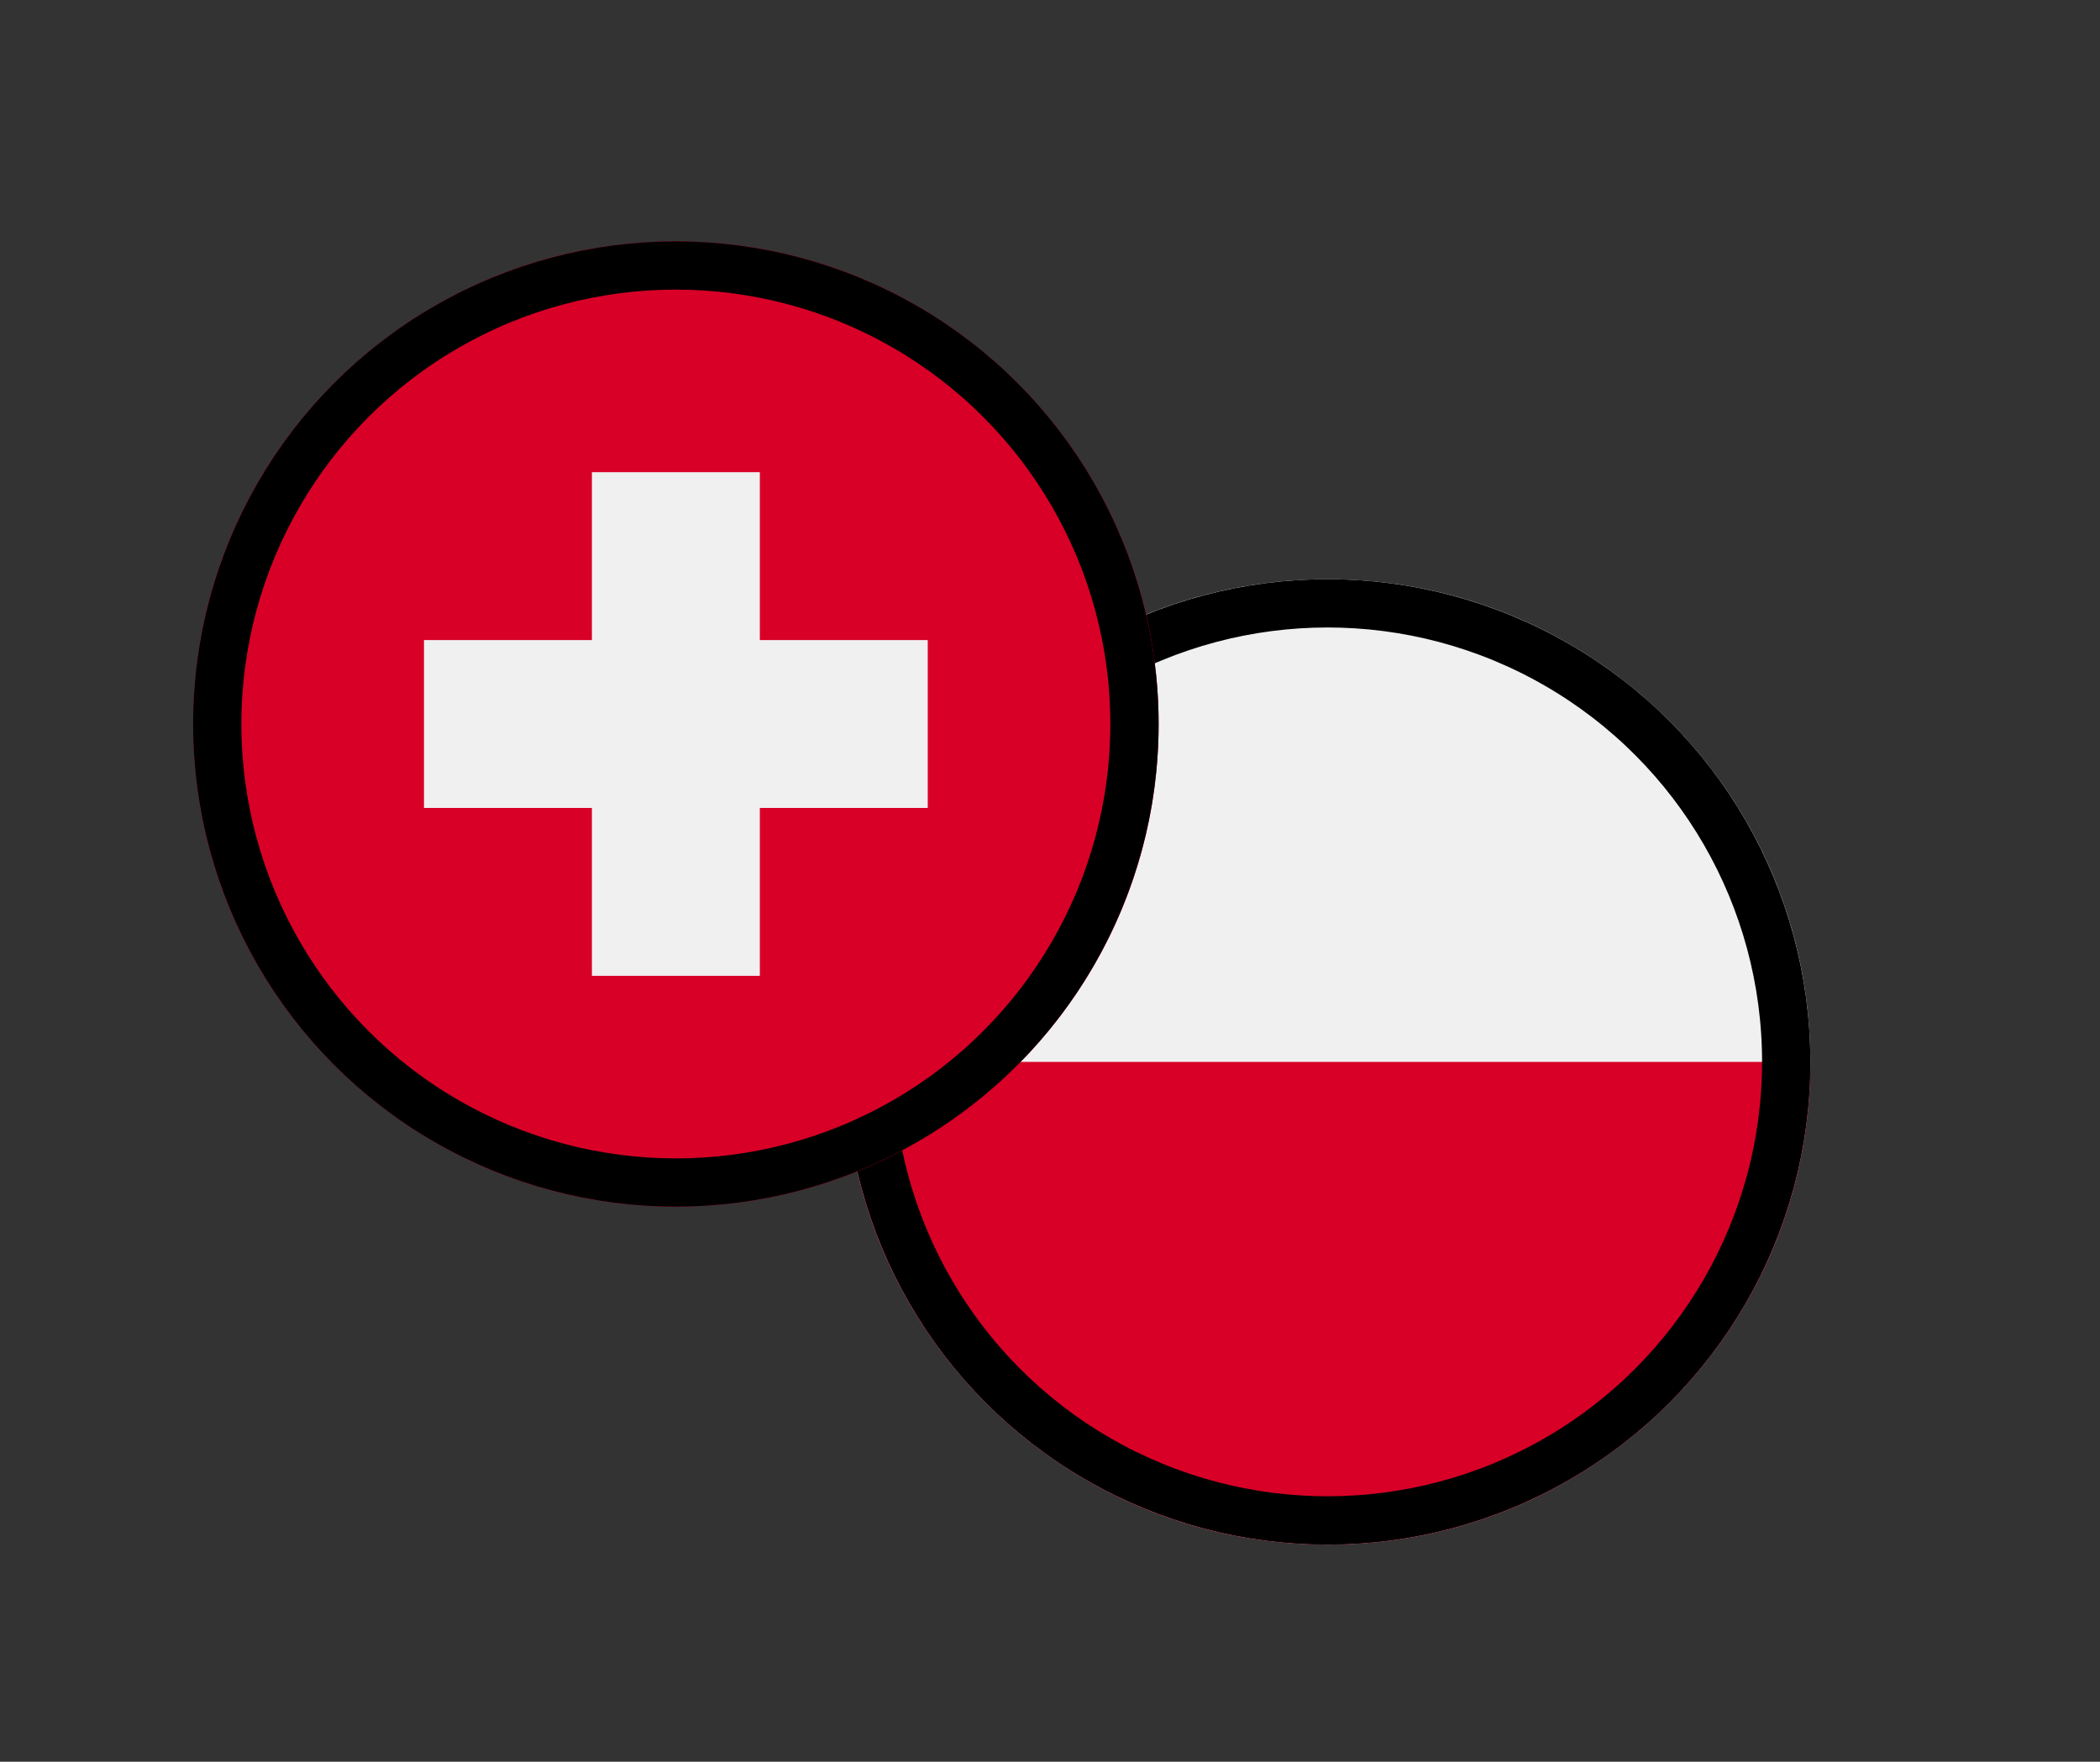 <svg width="87" height="73" viewBox="0 0 87 73" fill="none" xmlns="http://www.w3.org/2000/svg">
<rect x="0" y="0" width="87" height="73" fill="#333333" stroke="none"/>
<g clip-path="url(#clip0_202_473)">
<path d="M55 64C66.045 64 75 55.046 75 44C75 32.954 66.045 24 55 24C43.954 24 35 32.954 35 44C35 55.046 43.954 64 55 64Z" fill="#F0F0F0"/>
<path d="M75 44C75 55.046 66.046 64 55 64C43.954 64 35 55.046 35 44" fill="#D80027"/>
<circle cx="55" cy="44" r="19" stroke="black" stroke-width="2"/>
</g>
<g clip-path="url(#clip1_202_473)">
<path d="M28 50C39.046 50 48 41.046 48 30C48 18.954 39.046 10 28 10C16.955 10 8 18.954 8 30C8 41.046 16.955 50 28 50Z" fill="#D80027"/>
<path d="M38.435 26.522H31.479V19.565H24.522V26.522H17.565V33.478H24.522V40.435H31.479V33.478H38.435V26.522Z" fill="#F0F0F0"/>
</g>
<circle cx="28" cy="30" r="19" stroke="black" stroke-width="2"/>
<defs>
<clipPath id="clip0_202_473">
<rect width="40" height="40" fill="white" transform="translate(35 24)"/>
</clipPath>
<clipPath id="clip1_202_473">
<rect width="40" height="40" fill="white" transform="translate(8 10)"/>
</clipPath>
</defs>
</svg>
